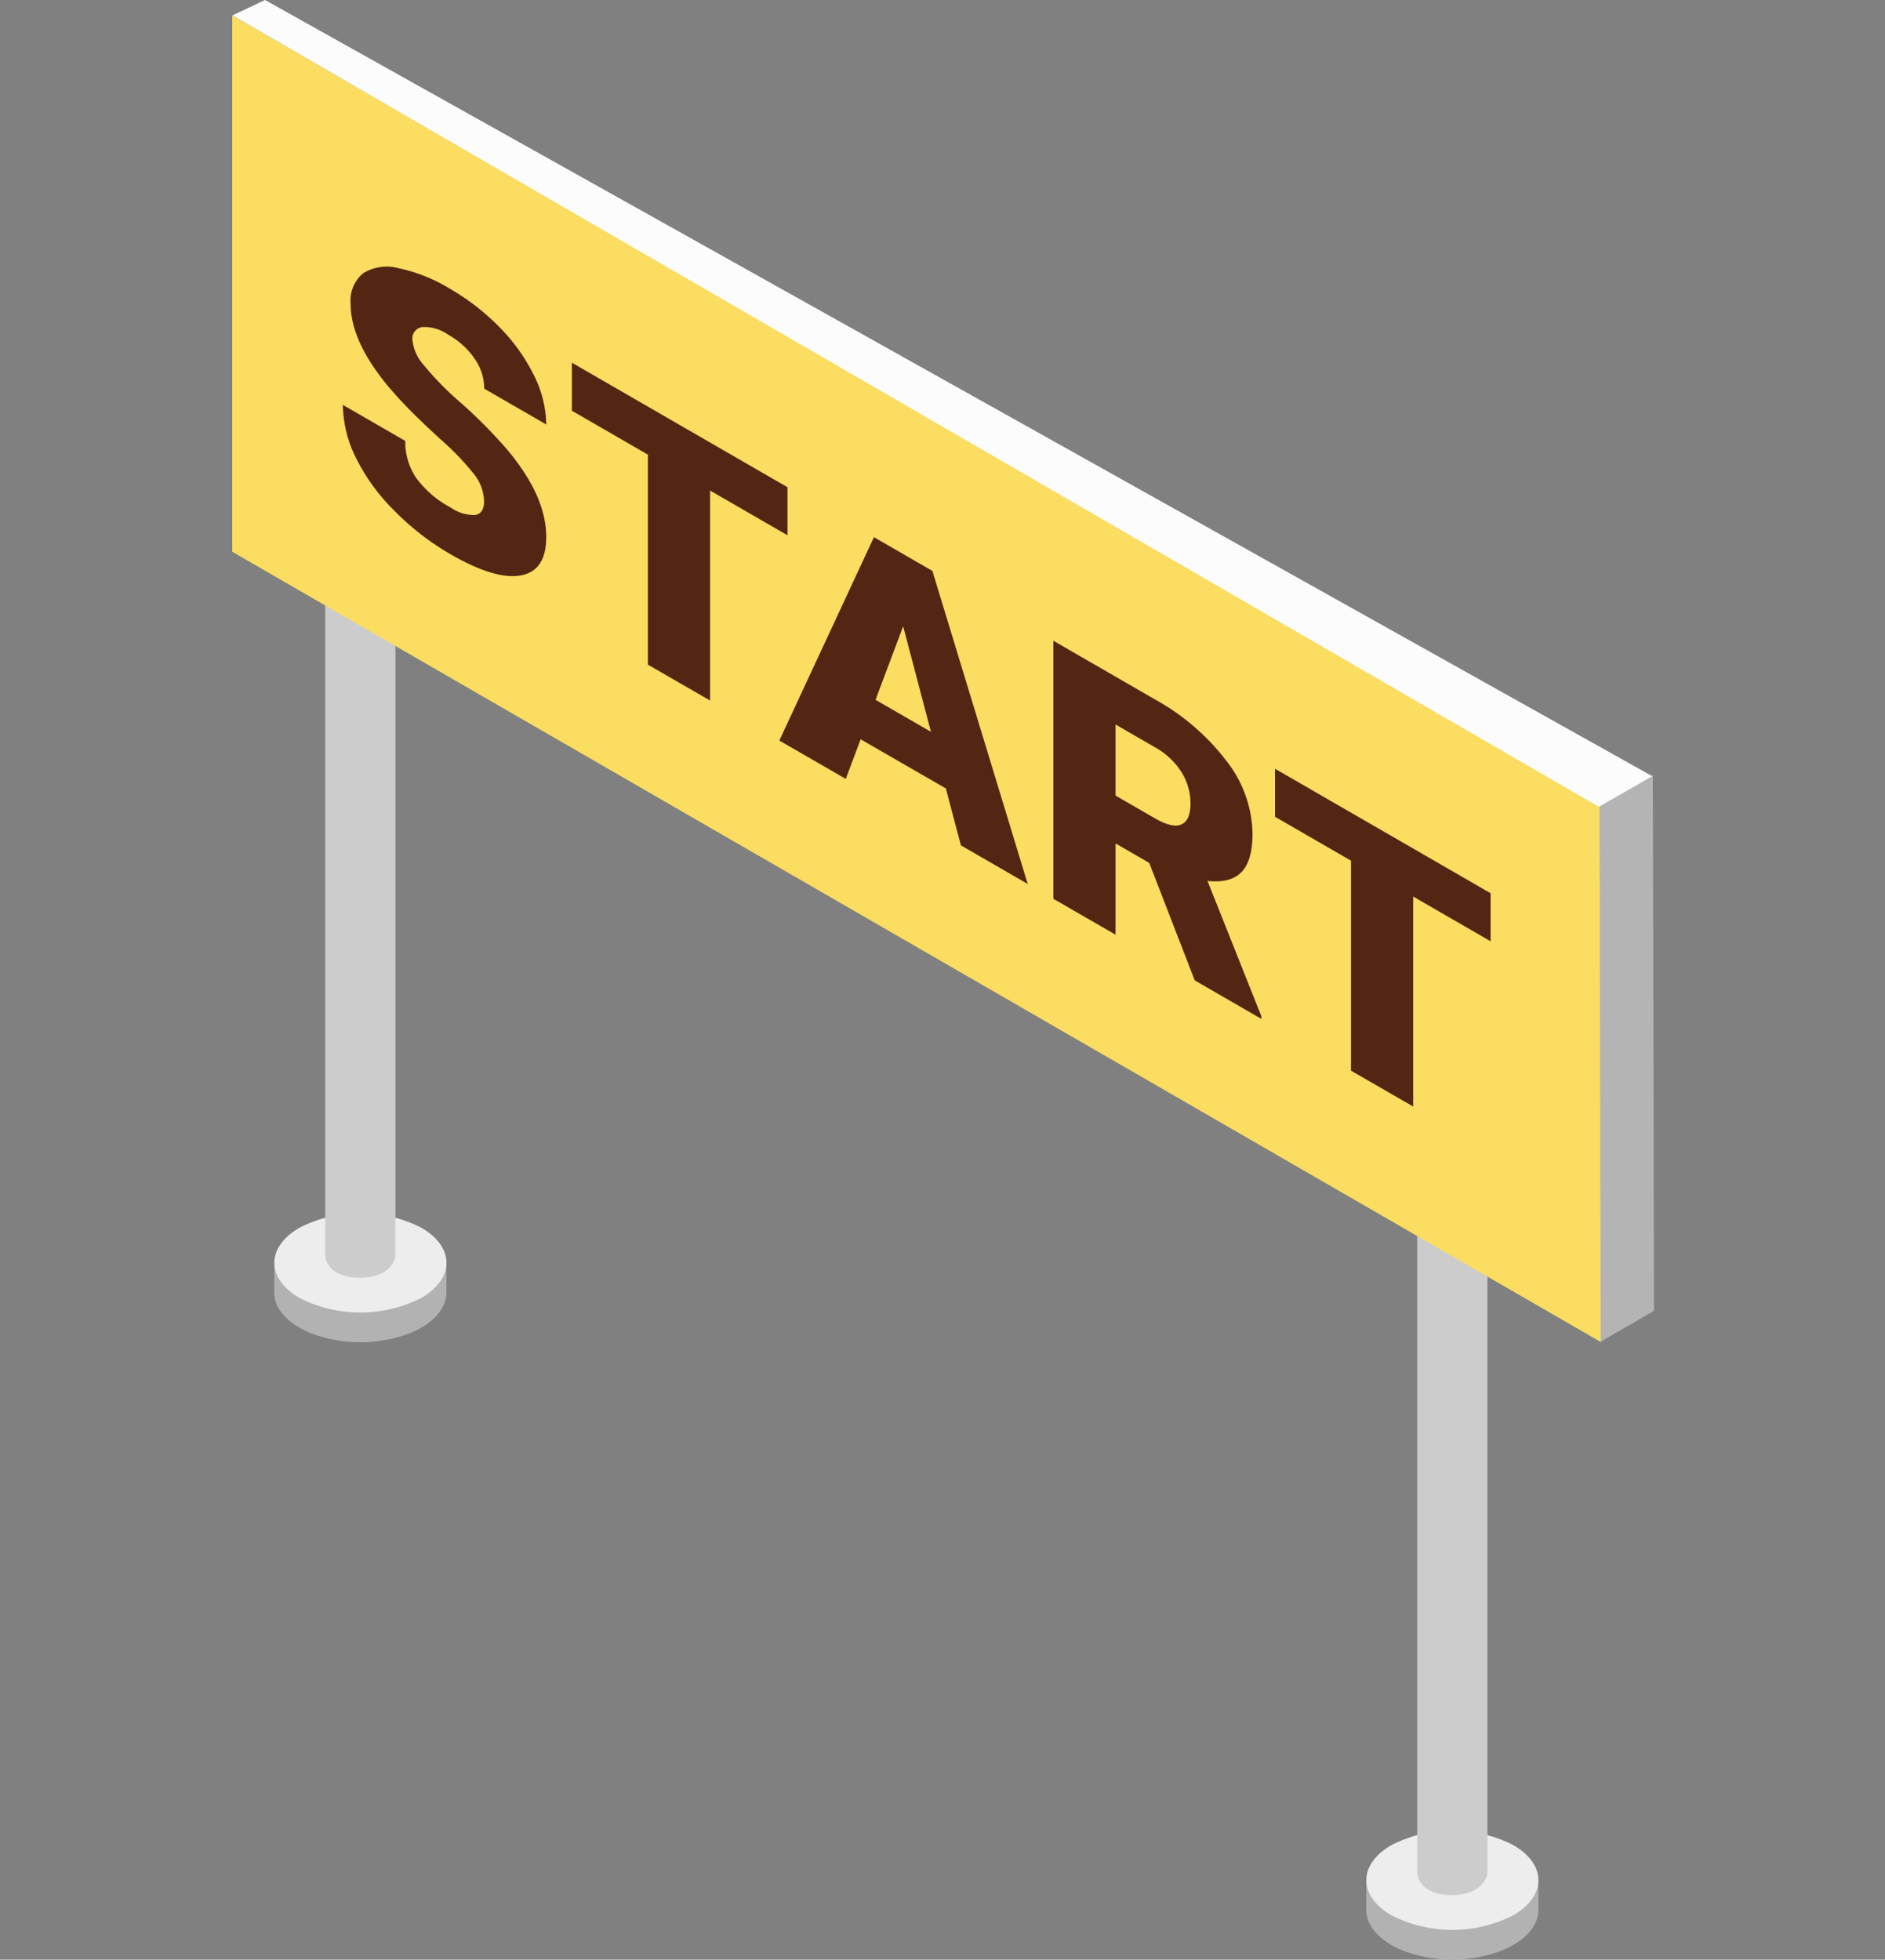<svg xmlns="http://www.w3.org/2000/svg" width="241.675" height="251.198" viewBox="0 0 241.675 251.198">
  <rect x="0" y="0" width="241.675" height="251.198" fill="#808080" stroke="none"/>
  <g id="Group_6176" data-name="Group 6176" transform="translate(-271.299 -619.816)">
    <g id="Group_6172" data-name="Group 6172" transform="translate(446.465 854.459)">
      <path id="Path_7163" data-name="Path 7163" d="M113.729,180.213v3.816c0,1.629-1.075,3.258-3.232,4.5a11.361,11.361,0,0,1-1.44.7,17.926,17.926,0,0,1-12.725,0,11.313,11.313,0,0,1-1.437-.7c-2.153-1.241-3.235-2.87-3.235-4.5v-3.816Z" transform="translate(-91.66 -173.844)" fill="#b2b2b2"/>
      <path id="Path_7164" data-name="Path 7164" d="M110.5,180.16c4.31,2.485,4.31,6.52,0,9.009a17.235,17.235,0,0,1-15.6,0c-4.31-2.489-4.31-6.523,0-9.009A17.236,17.236,0,0,1,110.5,180.16Z" transform="translate(-91.658 -178.293)" fill="#ededed"/>
    </g>
    <g id="Group_6175" data-name="Group 6175" transform="translate(306.465 775.321)">
      <path id="Path_7163-2" data-name="Path 7163" d="M113.729,180.213v3.816c0,1.629-1.075,3.258-3.232,4.5a11.361,11.361,0,0,1-1.44.7,17.926,17.926,0,0,1-12.725,0,11.313,11.313,0,0,1-1.437-.7c-2.153-1.241-3.235-2.87-3.235-4.5v-3.816Z" transform="translate(-91.66 -173.844)" fill="#b2b2b2"/>
      <path id="Path_7164-2" data-name="Path 7164" d="M110.5,180.16c4.31,2.485,4.31,6.52,0,9.009a17.235,17.235,0,0,1-15.6,0c-4.31-2.489-4.31-6.523,0-9.009A17.236,17.236,0,0,1,110.5,180.16Z" transform="translate(-91.658 -178.293)" fill="#ededed"/>
    </g>
    <path id="Path_16970" data-name="Path 16970" d="M0,0H9V103s-.352,2.737-4.592,2.737S0,103,0,103Z" transform="translate(453 757)" fill="#ccc"/>
    <path id="Path_16971" data-name="Path 16971" d="M0,0H9V103s-.352,2.737-4.592,2.737S0,103,0,103Z" transform="translate(313 677.862)" fill="#ccc"/>
    <path id="Path_16962" data-name="Path 16962" d="M0,0H202.665l34.382,59.552H34.382Z" transform="translate(301.075 621.779) rotate(30)" fill="#fadd61"/>
    <path id="Path_16963" data-name="Path 16963" d="M34.2,0h7.895L7.895,59.53H0Z" transform="translate(446.755 740.242) rotate(-30)" fill="#b4b4b4"/>
    <path id="Path_16964" data-name="Path 16964" d="M1421.336,480.182l-6.846,3.926-175.18-101.454,4.17-1.968Z" transform="translate(-938.2 239.131)" fill="#fcfcfc"/>
    <g id="START" transform="translate(125.688 479.465)" style="isolation: isolate">
      <g id="Group_6173" data-name="Group 6173" transform="translate(189.567 174.568)" style="isolation: isolate">
        <path id="Path_16965" data-name="Path 16965" d="M207.67,204.627a5.787,5.787,0,0,0-1.238-3.44,34.644,34.644,0,0,0-4.35-4.533q-3.112-2.841-5.088-4.959-6.427-6.867-6.428-12.388a4.551,4.551,0,0,1,1.6-3.925,5.769,5.769,0,0,1,4.532-.654,20.877,20.877,0,0,1,6.588,2.633,29.4,29.4,0,0,1,6.392,4.963,23.417,23.417,0,0,1,4.4,6.161,14.446,14.446,0,0,1,1.566,6.277l-7.949-4.59a6.757,6.757,0,0,0-1.238-3.849,10.018,10.018,0,0,0-3.35-3.047,5.383,5.383,0,0,0-3.373-1,1.476,1.476,0,0,0-1.238,1.681,5.561,5.561,0,0,0,1.363,3.092,38.2,38.2,0,0,0,4.791,4.9,64.9,64.9,0,0,1,5.633,5.626q5.361,6.184,5.36,11.612,0,4.339-3.27,4.926t-8.971-2.7a33.833,33.833,0,0,1-7.279-5.645,25.36,25.36,0,0,1-4.906-6.785,15.612,15.612,0,0,1-1.648-6.731l8,4.616a8.268,8.268,0,0,0,1.375,4.711,13.143,13.143,0,0,0,4.462,3.837,5.141,5.141,0,0,0,3.124.952C207.288,206.234,207.67,205.658,207.67,204.627Z" transform="translate(-189.567 -174.568)" fill="#522613"/>
        <path id="Path_16966" data-name="Path 16966" d="M244.356,208.036l-9.925-5.731v26.916l-7.974-4.6V197.7l-9.744-5.626v-6.155l27.643,15.96Z" transform="translate(-187.347 -173.639)" fill="#522613"/>
        <path id="Path_16967" data-name="Path 16967" d="M262.648,238.8,251.724,232.5l-1.908,5.076-8.517-4.917,12.129-26.069,7.494,4.327,12.221,40.128-8.563-4.945Zm-9.017-11.361,7.109,4.105-3.566-13.53Z" transform="translate(-185.336 -171.949)" fill="#522613"/>
        <path id="Path_16968" data-name="Path 16968" d="M286.066,247.336l-4.316-2.492v11.7l-7.972-4.6V218.867l13.015,7.514a29.4,29.4,0,0,1,9.2,7.921,15.555,15.555,0,0,1,3.316,9.288q0,3.45-1.4,4.912t-4.373,1.151l6.905,17.339v.342L291.9,262.4Zm-4.316-8.625,5.043,2.911q2.27,1.311,3.418.778t1.146-2.674A7.566,7.566,0,0,0,290.2,235.7a9.415,9.415,0,0,0-3.407-3.186L281.75,229.6Z" transform="translate(-182.68 -170.945)" fill="#522613"/>
        <path id="Path_16969" data-name="Path 16969" d="M327.684,256.146l-9.925-5.731v26.916l-7.973-4.6V245.813l-9.744-5.626v-6.155l27.642,15.959Z" transform="translate(-180.531 -169.705)" fill="#522613"/>
      </g>
    </g>
  </g>
</svg>
